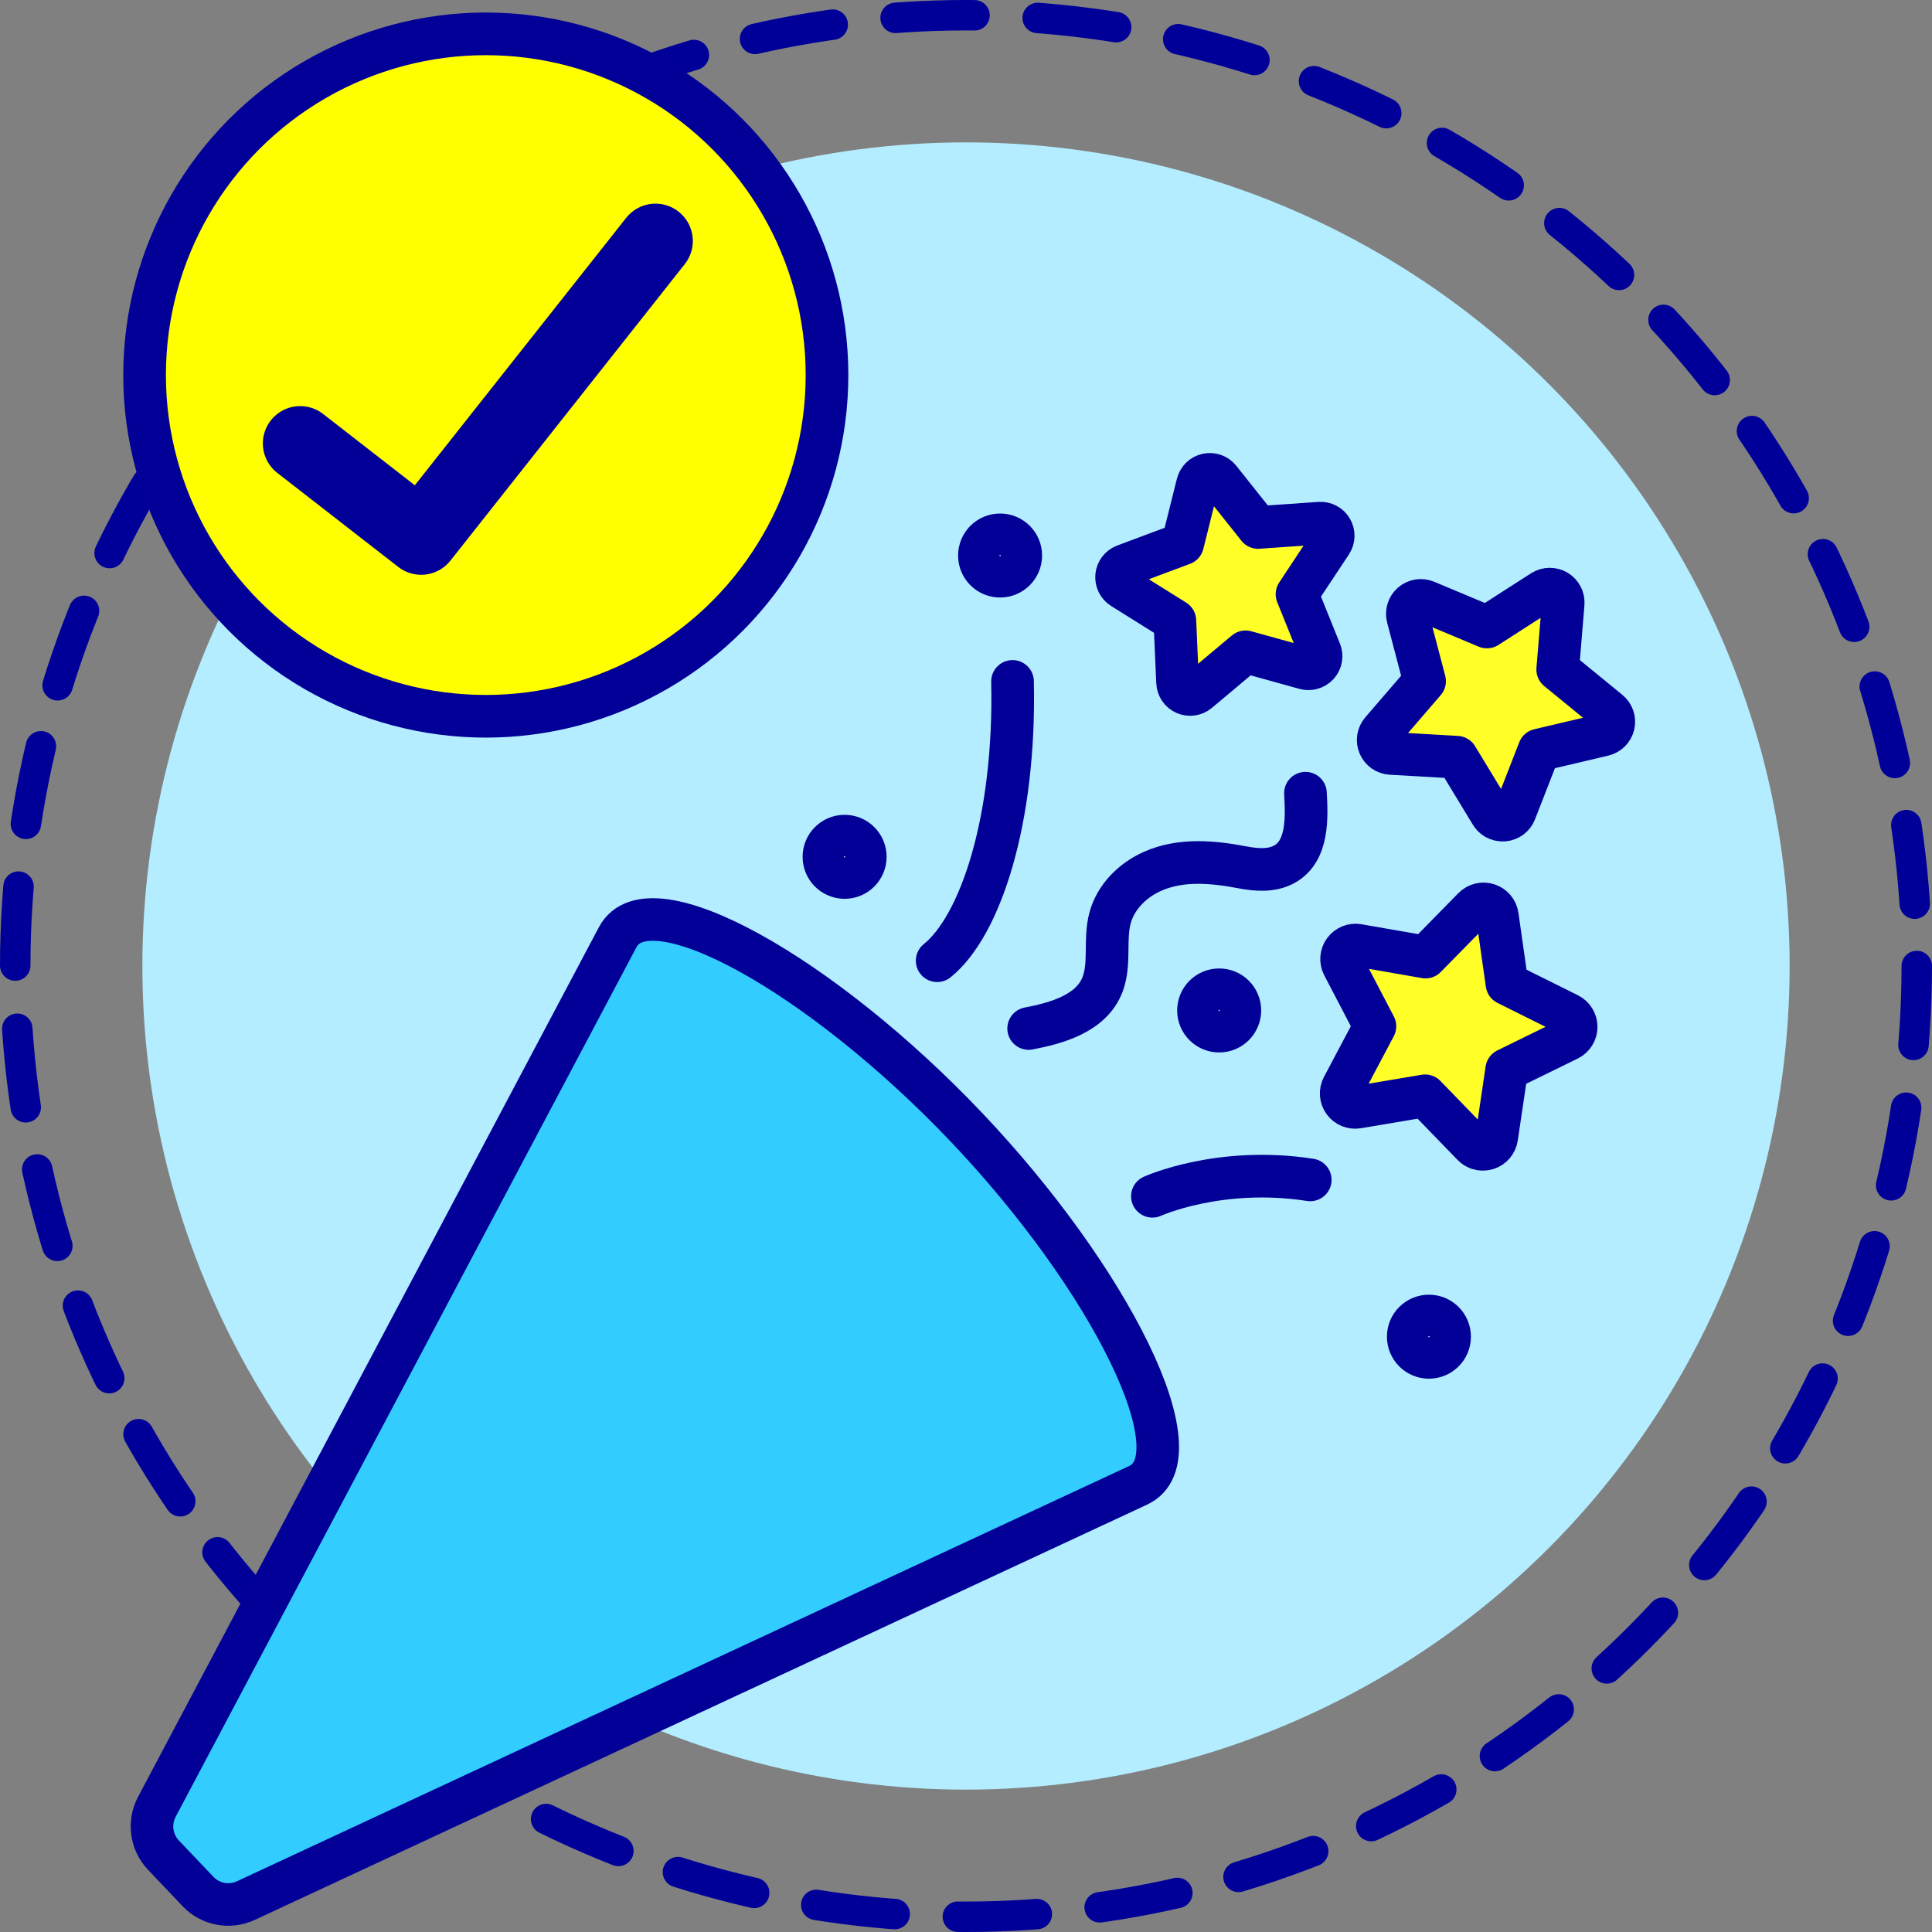 <?xml version="1.0" encoding="UTF-8"?>
<svg id="Layer_2" data-name="Layer 2" xmlns="http://www.w3.org/2000/svg" viewBox="0 0 1341.14 1341.14">
  <rect x="0" y="0" width="1341.14" height="1341.14" fill="#808080" stroke="none"/>
  <defs>
    <style>
      .cls-1 {
        stroke-width: 51.82px;
      }

      .cls-1, .cls-2, .cls-3, .cls-4, .cls-5, .cls-6, .cls-7 {
        stroke-linecap: round;
      }

      .cls-1, .cls-2, .cls-7 {
        fill: none;
      }

      .cls-1, .cls-3, .cls-4, .cls-5, .cls-6, .cls-7 {
        stroke: #020097;
        stroke-linejoin: round;
      }

      .cls-8 {
        fill: #b3edff;
      }

      .cls-2 {
        stroke: #009;
        stroke-dasharray: 0 0 54.86 43.89;
        stroke-miterlimit: 10;
        stroke-width: 21.15px;
      }

      .cls-3 {
        fill: #3cf;
        stroke-width: 29.55px;
      }

      .cls-4 {
        fill: #fff;
      }

      .cls-4, .cls-5, .cls-6, .cls-7 {
        stroke-width: 29.61px;
      }

      .cls-5 {
        fill: #ffff27;
      }

      .cls-6 {
        fill: #ff0;
      }
    </style>
  </defs>
  <g id="Successful-generic">
    <g>
      <circle class="cls-8" cx="670.57" cy="670.57" r="571.74"/>
      <circle class="cls-2" cx="670.57" cy="670.57" r="660"/>
      <circle class="cls-6" cx="337.23" cy="260.36" r="236.86"/>
      <g>
        <path class="cls-3" d="m790.14,1031.03l-619.49,288.3c-11.28,5.25-24.65,2.71-33.21-6.31l-11.99-12.63h0s-11.99-12.62-11.99-12.62c-8.57-9.02-10.41-22.5-4.59-33.5l319.94-603.76c21.88-41.3,142.26,26.91,242.03,131.98,99.78,105.08,161.68,228.82,119.3,248.53"/>
        <path class="cls-5" d="m910.17,464.05c-1.36.29-2.79.27-4.18-.12l-41.35-11.46-32.88,27.57c-2.55,2.13-6.08,2.63-9.12,1.3-3.04-1.34-5.05-4.28-5.2-7.6l-1.88-42.87-36.38-22.76c-2.81-1.76-4.38-4.96-4.05-8.27.33-3.3,2.51-6.13,5.62-7.29l40.19-15.03,10.4-41.63c.8-3.22,3.37-5.7,6.61-6.41h0c3.24-.7,6.61.5,8.67,3.09l26.72,33.58,42.81-2.97c3.31-.23,6.47,1.44,8.14,4.31,1.67,2.87,1.57,6.44-.26,9.2l-23.68,35.79,16.06,39.79c1.24,3.08.63,6.59-1.58,9.07-1.25,1.4-2.89,2.33-4.66,2.71Z"/>
        <path class="cls-5" d="m1038.27,568c-1.27-.76-2.37-1.83-3.17-3.15l-23.8-39.22-45.8-2.62c-3.54-.2-6.66-2.4-8.05-5.67-1.39-3.27-.8-7.04,1.52-9.73l29.94-34.76-11.66-44.37c-.9-3.43.22-7.08,2.9-9.41,2.68-2.33,6.45-2.93,9.72-1.56l42.31,17.73,38.6-24.8c2.99-1.92,6.8-1.97,9.84-.15h0c3.04,1.83,4.78,5.23,4.49,8.76l-3.79,45.72,35.51,29.04c2.75,2.25,3.98,5.86,3.18,9.32-.8,3.46-3.49,6.16-6.94,6.98l-44.65,10.52-16.65,42.75c-1.29,3.31-4.34,5.6-7.88,5.9-2,.17-3.96-.3-5.62-1.3Z"/>
        <path class="cls-5" d="m1026.34,797.33c-1.46-.48-2.82-1.31-3.93-2.46l-33.14-34.2-46.97,7.91c-3.63.61-7.3-.89-9.45-3.88-2.16-2.99-2.43-6.94-.71-10.19l22.29-42.09-22.04-42.22c-1.7-3.27-1.41-7.22.77-10.19,2.17-2.97,5.85-4.46,9.48-3.82l46.92,8.19,33.35-34c2.58-2.63,6.43-3.57,9.93-2.42h0c3.5,1.15,6.04,4.19,6.56,7.83l6.71,47.15,42.64,21.21c3.3,1.64,5.38,5.01,5.37,8.7-.01,3.68-2.11,7.04-5.42,8.66l-42.77,20.95-6.99,47.11c-.54,3.64-3.1,6.67-6.61,7.79-1.98.64-4.08.61-5.98-.02Z"/>
        <circle class="cls-7" cx="991.92" cy="927.89" r="14.35"/>
        <circle class="cls-7" cx="586.3" cy="594.78" r="14.35"/>
        <circle class="cls-7" cx="694.23" cy="385.63" r="14.35"/>
        <path class="cls-7" d="m650.55,666.9c30-24.09,54.46-97.72,52.32-193.88"/>
        <path class="cls-4" d="m799.97,830.42s46.46-21.17,109.56-11.38"/>
        <path class="cls-7" d="m714.07,713.95c19.27-3.68,43.7-10.34,51.35-30.75,5.44-14.52,1.12-31.05,5.16-46.02,3.92-14.55,15.67-26.21,29.44-32.32,19.74-8.76,41.88-6.7,62.51-2.76,9.62,1.83,20.1,2.61,28.74-2.01,17.08-9.12,15.82-33.02,14.95-49.46"/>
        <circle class="cls-7" cx="846.31" cy="701.43" r="14.35"/>
      </g>
      <polyline class="cls-1" points="208.38 307.81 292.36 373.09 455.02 167.28"/>
    </g>
  </g>
</svg>